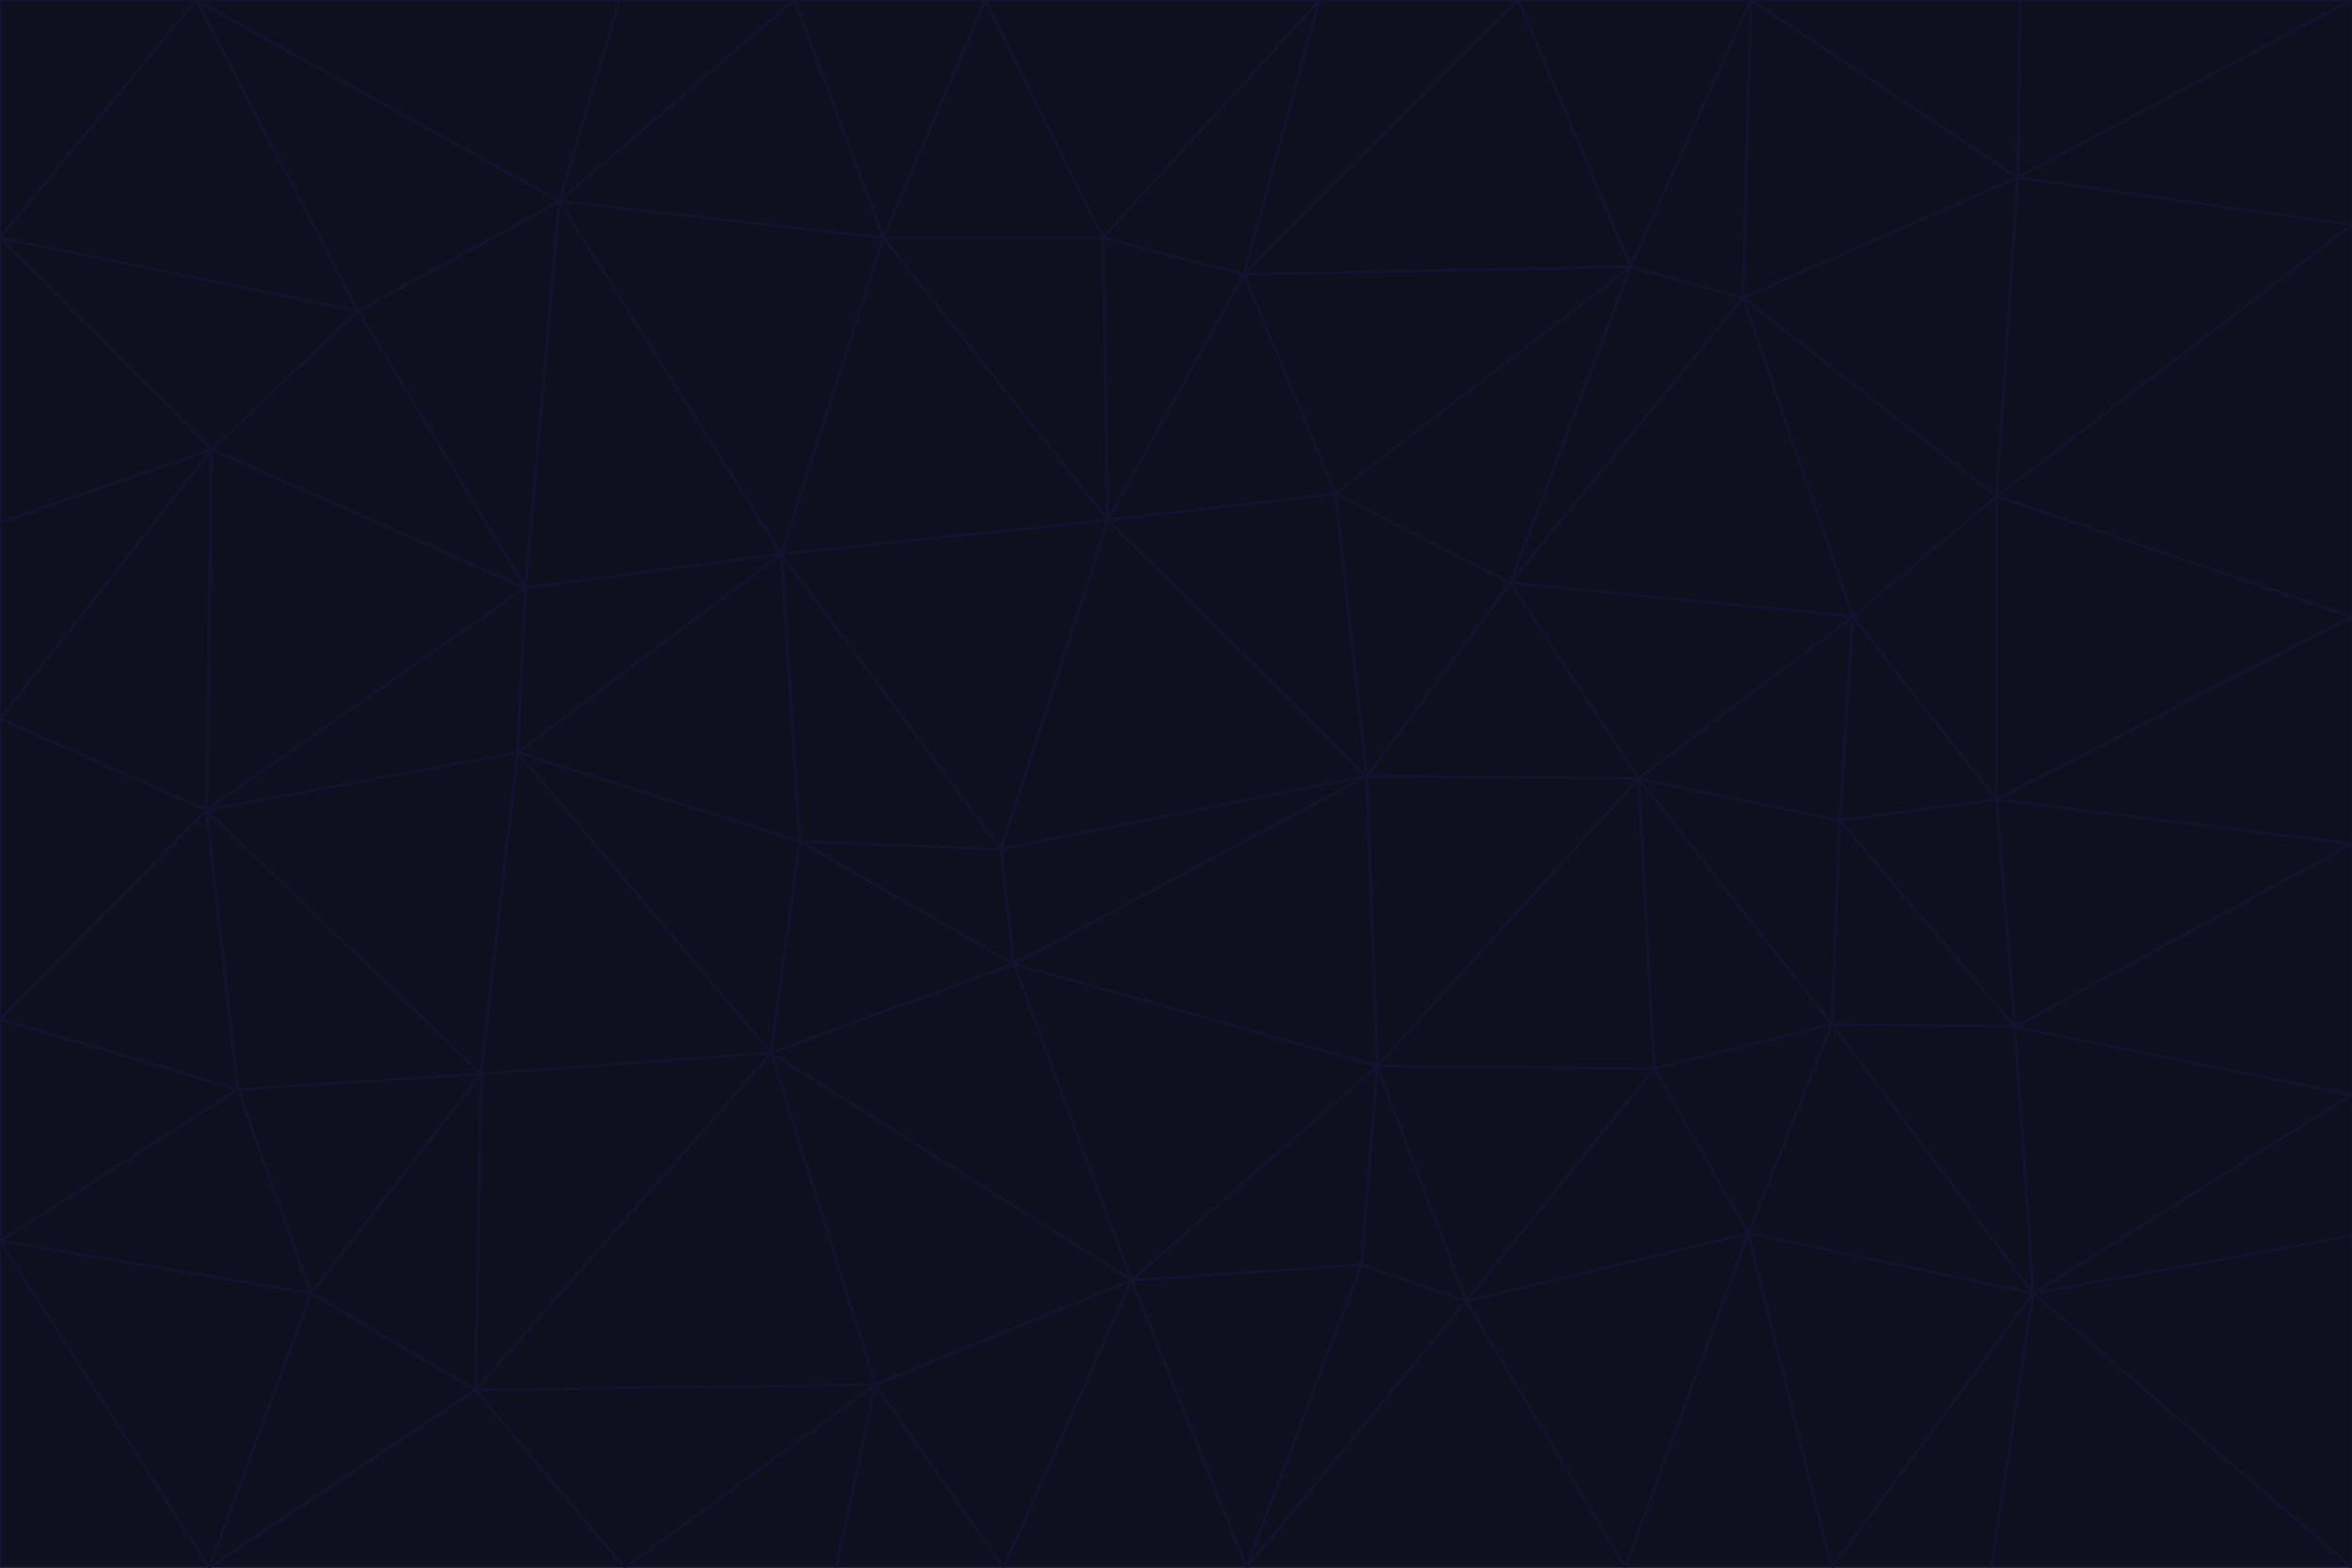 <svg id="visual" viewBox="0 0 900 600" width="900" height="600" xmlns="http://www.w3.org/2000/svg" xmlns:xlink="http://www.w3.org/1999/xlink" version="1.1"><g stroke-width="1" stroke-linejoin="bevel"><path d="M383 325L306 322L388 369Z" fill="#0e101f" stroke="#13122f"></path><path d="M306 322L295 403L388 369Z" fill="#0e101f" stroke="#13122f"></path><path d="M383 325L299 212L306 322Z" fill="#0e101f" stroke="#13122f"></path><path d="M306 322L198 288L295 403Z" fill="#0e101f" stroke="#13122f"></path><path d="M299 212L198 288L306 322Z" fill="#0e101f" stroke="#13122f"></path><path d="M295 403L433 490L388 369Z" fill="#0e101f" stroke="#13122f"></path><path d="M523 297L424 199L383 325Z" fill="#0e101f" stroke="#13122f"></path><path d="M198 288L184 411L295 403Z" fill="#0e101f" stroke="#13122f"></path><path d="M295 403L335 530L433 490Z" fill="#0e101f" stroke="#13122f"></path><path d="M523 297L383 325L388 369Z" fill="#0e101f" stroke="#13122f"></path><path d="M383 325L424 199L299 212Z" fill="#0e101f" stroke="#13122f"></path><path d="M182 532L335 530L295 403Z" fill="#0e101f" stroke="#13122f"></path><path d="M527 408L523 297L388 369Z" fill="#0e101f" stroke="#13122f"></path><path d="M299 212L201 225L198 288Z" fill="#0e101f" stroke="#13122f"></path><path d="M79 310L91 417L184 411Z" fill="#0e101f" stroke="#13122f"></path><path d="M433 490L527 408L388 369Z" fill="#0e101f" stroke="#13122f"></path><path d="M477 600L521 484L433 490Z" fill="#0e101f" stroke="#13122f"></path><path d="M433 490L521 484L527 408Z" fill="#0e101f" stroke="#13122f"></path><path d="M523 297L511 189L424 199Z" fill="#0e101f" stroke="#13122f"></path><path d="M424 199L338 91L299 212Z" fill="#0e101f" stroke="#13122f"></path><path d="M184 411L182 532L295 403Z" fill="#0e101f" stroke="#13122f"></path><path d="M239 600L320 600L335 530Z" fill="#0e101f" stroke="#13122f"></path><path d="M335 530L384 600L433 490Z" fill="#0e101f" stroke="#13122f"></path><path d="M320 600L384 600L335 530Z" fill="#0e101f" stroke="#13122f"></path><path d="M79 310L184 411L198 288Z" fill="#0e101f" stroke="#13122f"></path><path d="M184 411L119 495L182 532Z" fill="#0e101f" stroke="#13122f"></path><path d="M422 91L338 91L424 199Z" fill="#0e101f" stroke="#13122f"></path><path d="M299 212L214 77L201 225Z" fill="#0e101f" stroke="#13122f"></path><path d="M477 600L561 498L521 484Z" fill="#0e101f" stroke="#13122f"></path><path d="M521 484L561 498L527 408Z" fill="#0e101f" stroke="#13122f"></path><path d="M627 298L578 223L523 297Z" fill="#0e101f" stroke="#13122f"></path><path d="M523 297L578 223L511 189Z" fill="#0e101f" stroke="#13122f"></path><path d="M91 417L119 495L184 411Z" fill="#0e101f" stroke="#13122f"></path><path d="M627 298L523 297L527 408Z" fill="#0e101f" stroke="#13122f"></path><path d="M476 105L422 91L424 199Z" fill="#0e101f" stroke="#13122f"></path><path d="M81 172L79 310L201 225Z" fill="#0e101f" stroke="#13122f"></path><path d="M201 225L79 310L198 288Z" fill="#0e101f" stroke="#13122f"></path><path d="M80 600L239 600L182 532Z" fill="#0e101f" stroke="#13122f"></path><path d="M182 532L239 600L335 530Z" fill="#0e101f" stroke="#13122f"></path><path d="M476 105L424 199L511 189Z" fill="#0e101f" stroke="#13122f"></path><path d="M624 102L476 105L511 189Z" fill="#0e101f" stroke="#13122f"></path><path d="M384 600L477 600L433 490Z" fill="#0e101f" stroke="#13122f"></path><path d="M633 409L627 298L527 408Z" fill="#0e101f" stroke="#13122f"></path><path d="M561 498L633 409L527 408Z" fill="#0e101f" stroke="#13122f"></path><path d="M304 0L214 77L338 91Z" fill="#0e101f" stroke="#13122f"></path><path d="M338 91L214 77L299 212Z" fill="#0e101f" stroke="#13122f"></path><path d="M214 77L137 119L201 225Z" fill="#0e101f" stroke="#13122f"></path><path d="M137 119L81 172L201 225Z" fill="#0e101f" stroke="#13122f"></path><path d="M91 417L0 475L119 495Z" fill="#0e101f" stroke="#13122f"></path><path d="M79 310L0 390L91 417Z" fill="#0e101f" stroke="#13122f"></path><path d="M0 275L0 390L79 310Z" fill="#0e101f" stroke="#13122f"></path><path d="M622 600L669 472L561 498Z" fill="#0e101f" stroke="#13122f"></path><path d="M561 498L669 472L633 409Z" fill="#0e101f" stroke="#13122f"></path><path d="M633 409L701 392L627 298Z" fill="#0e101f" stroke="#13122f"></path><path d="M81 172L0 275L79 310Z" fill="#0e101f" stroke="#13122f"></path><path d="M505 0L377 0L422 91Z" fill="#0e101f" stroke="#13122f"></path><path d="M422 91L377 0L338 91Z" fill="#0e101f" stroke="#13122f"></path><path d="M377 0L304 0L338 91Z" fill="#0e101f" stroke="#13122f"></path><path d="M214 77L75 0L137 119Z" fill="#0e101f" stroke="#13122f"></path><path d="M669 472L701 392L633 409Z" fill="#0e101f" stroke="#13122f"></path><path d="M627 298L709 236L578 223Z" fill="#0e101f" stroke="#13122f"></path><path d="M119 495L80 600L182 532Z" fill="#0e101f" stroke="#13122f"></path><path d="M0 475L80 600L119 495Z" fill="#0e101f" stroke="#13122f"></path><path d="M701 392L704 314L627 298Z" fill="#0e101f" stroke="#13122f"></path><path d="M578 223L624 102L511 189Z" fill="#0e101f" stroke="#13122f"></path><path d="M476 105L505 0L422 91Z" fill="#0e101f" stroke="#13122f"></path><path d="M0 390L0 475L91 417Z" fill="#0e101f" stroke="#13122f"></path><path d="M304 0L237 0L214 77Z" fill="#0e101f" stroke="#13122f"></path><path d="M0 91L0 200L81 172Z" fill="#0e101f" stroke="#13122f"></path><path d="M477 600L622 600L561 498Z" fill="#0e101f" stroke="#13122f"></path><path d="M771 393L704 314L701 392Z" fill="#0e101f" stroke="#13122f"></path><path d="M0 91L81 172L137 119Z" fill="#0e101f" stroke="#13122f"></path><path d="M81 172L0 200L0 275Z" fill="#0e101f" stroke="#13122f"></path><path d="M667 114L624 102L578 223Z" fill="#0e101f" stroke="#13122f"></path><path d="M704 314L709 236L627 298Z" fill="#0e101f" stroke="#13122f"></path><path d="M764 306L709 236L704 314Z" fill="#0e101f" stroke="#13122f"></path><path d="M581 0L505 0L476 105Z" fill="#0e101f" stroke="#13122f"></path><path d="M709 236L667 114L578 223Z" fill="#0e101f" stroke="#13122f"></path><path d="M624 102L581 0L476 105Z" fill="#0e101f" stroke="#13122f"></path><path d="M771 393L701 392L778 495Z" fill="#0e101f" stroke="#13122f"></path><path d="M771 393L764 306L704 314Z" fill="#0e101f" stroke="#13122f"></path><path d="M709 236L764 190L667 114Z" fill="#0e101f" stroke="#13122f"></path><path d="M0 475L0 600L80 600Z" fill="#0e101f" stroke="#13122f"></path><path d="M670 0L581 0L624 102Z" fill="#0e101f" stroke="#13122f"></path><path d="M778 495L701 392L669 472Z" fill="#0e101f" stroke="#13122f"></path><path d="M75 0L0 91L137 119Z" fill="#0e101f" stroke="#13122f"></path><path d="M622 600L701 600L669 472Z" fill="#0e101f" stroke="#13122f"></path><path d="M237 0L75 0L214 77Z" fill="#0e101f" stroke="#13122f"></path><path d="M764 306L764 190L709 236Z" fill="#0e101f" stroke="#13122f"></path><path d="M667 114L670 0L624 102Z" fill="#0e101f" stroke="#13122f"></path><path d="M900 236L764 190L764 306Z" fill="#0e101f" stroke="#13122f"></path><path d="M701 600L778 495L669 472Z" fill="#0e101f" stroke="#13122f"></path><path d="M900 86L772 68L764 190Z" fill="#0e101f" stroke="#13122f"></path><path d="M772 68L670 0L667 114Z" fill="#0e101f" stroke="#13122f"></path><path d="M701 600L762 600L778 495Z" fill="#0e101f" stroke="#13122f"></path><path d="M75 0L0 0L0 91Z" fill="#0e101f" stroke="#13122f"></path><path d="M900 323L764 306L771 393Z" fill="#0e101f" stroke="#13122f"></path><path d="M764 190L772 68L667 114Z" fill="#0e101f" stroke="#13122f"></path><path d="M900 0L773 0L772 68Z" fill="#0e101f" stroke="#13122f"></path><path d="M772 68L773 0L670 0Z" fill="#0e101f" stroke="#13122f"></path><path d="M900 419L771 393L778 495Z" fill="#0e101f" stroke="#13122f"></path><path d="M900 419L900 323L771 393Z" fill="#0e101f" stroke="#13122f"></path><path d="M900 473L900 419L778 495Z" fill="#0e101f" stroke="#13122f"></path><path d="M900 323L900 236L764 306Z" fill="#0e101f" stroke="#13122f"></path><path d="M900 600L900 473L778 495Z" fill="#0e101f" stroke="#13122f"></path><path d="M762 600L900 600L778 495Z" fill="#0e101f" stroke="#13122f"></path><path d="M900 236L900 86L764 190Z" fill="#0e101f" stroke="#13122f"></path><path d="M900 86L900 0L772 68Z" fill="#0e101f" stroke="#13122f"></path></g></svg>